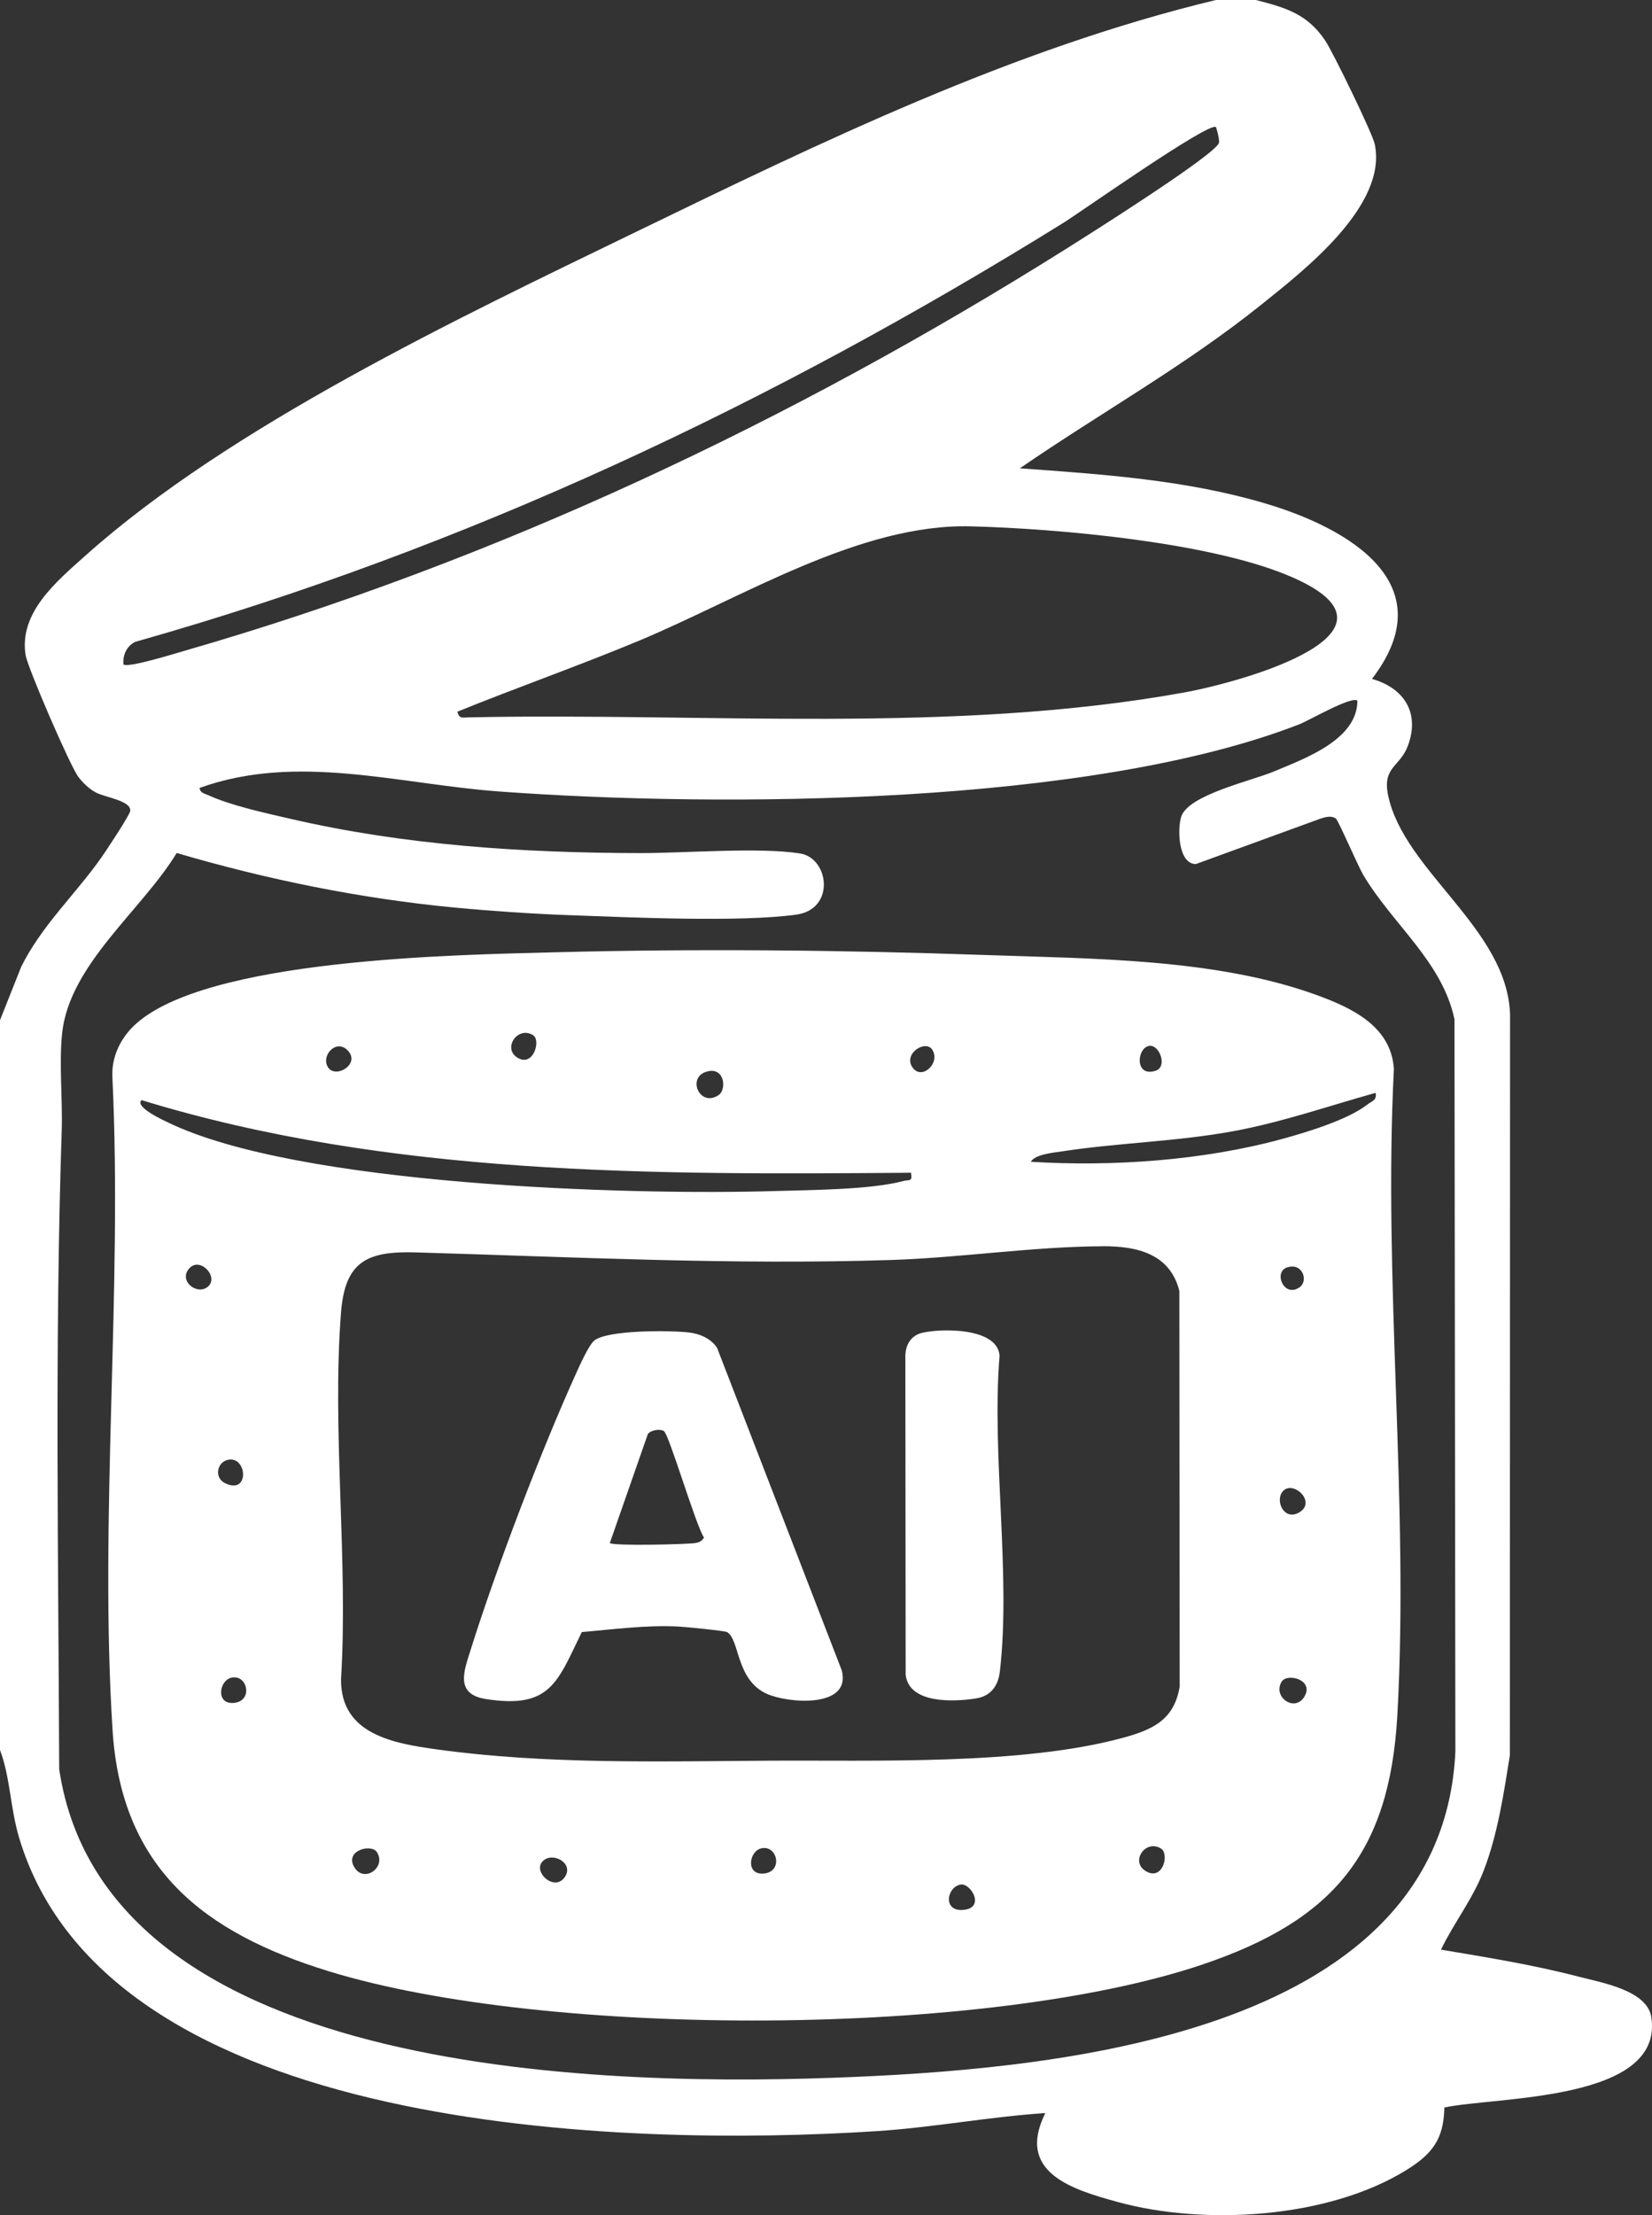 <?xml version="1.0" encoding="UTF-8"?>
<svg id="Layer_2" data-name="Layer 2" xmlns="http://www.w3.org/2000/svg" viewBox="0 0 442.27 592.86">
  <rect x="0" y="0" width="442.27" height="592.86" fill="#333333" stroke="none"/>
  <defs>
    <style>
      .cls-1 {
        fill: #fff;
      }
    </style>
  </defs>
  <g id="Layer_1-2" data-name="Layer 1">
    <g>
      <g>
        <path class="cls-1" d="M336.21,0c8,2.04,13.86,3.74,18.65,10.98,2.05,3.1,12.59,24.72,13.19,27.62,3.43,16.47-18.95,33.77-30.43,42.98-20.33,16.32-43.16,29.01-64.58,43.76,22.05,1.59,44.59,3.1,65.87,9.45,22.06,6.58,47.94,21.44,28.39,46.91,8.65,2.46,12.88,9.14,9.62,17.89-2.13,5.71-6.89,5.65-5.3,13.27,4.23,20.31,31.95,35.66,32.65,58.69l-.05,198.26c-1.67,10.35-3.24,21.06-7.02,30.87-2.92,7.59-7.93,13.88-11.42,21.12,12.31,2.07,24.88,4.1,36.96,7.26,5.98,1.56,18.23,3.61,19.34,10.79,3.52,22.66-41.66,21.25-55.4,24.2-.17,8.53-3.27,12.5-10.33,16.84-20.93,12.86-53.83,14.82-77.07,8.46-12.33-3.37-27.35-7.94-19.43-23.81-15.07.99-30.13,3.87-45.19,4.84-67.4,4.35-205.7.89-229.53-78.48-2.39-7.97-2.36-16.15-5.13-23.54v-195.31l5.66-14.26c5.39-10.94,14.45-19.35,21.38-29.14,1.26-1.77,7.73-11.54,7.83-12.63.28-2.76-6.9-3.62-9.33-4.98-1.76-.99-3.38-2.54-4.59-4.15-2.19-2.93-13.54-29.15-14.09-32.54-1.85-11.37,8.26-19.72,16-26.64,38.71-34.61,99.91-63.61,146.84-86.37C219.96,37.96,270.92,13.14,325.52,0h10.69ZM325.51,34.01c-1.94-1.44-36.34,22.85-40.88,25.67-77.9,48.33-159.84,87.09-248.41,112.1-2.32,1.11-3.38,3.54-3.18,6.04,1.1,1.05,13.88-2.93,16.29-3.62,83.54-24.06,162.88-61.59,236.27-107.71,5.43-3.42,40-25.18,40.75-28.3.18-.77-.67-4.04-.84-4.17ZM122.44,190.47c.5,2,1.43,1.56,2.89,1.53,62.69-1.35,129.62,4.58,191.67-6.66,15.43-2.8,64.64-16.37,27.24-31.57-21.43-8.71-60.82-12.28-84.27-12.9-29.81-.8-61.29,19.1-88.97,30.64-16.03,6.68-32.49,12.45-48.57,18.97ZM363.41,187.55c-1.42-1.42-13.04,5.32-15.56,6.3-55.82,21.73-154.32,22.37-214.24,17.98-26.74-1.96-54.09-10.36-80.17-.95.11,1.38,1.43,1.53,2.39,1.97,5.98,2.75,15.32,4.77,21.89,6.29,30.75,7.12,62.44,9.14,93.74,9.18,12.02.02,31.8-1.62,42.73.1,7.76,1.22,9.55,14.9-1,16.37-15.15,2.1-44.92.72-61.17.13-9.4-.34-20.68-1.11-30.07-2-25.28-2.39-50.35-7.49-74.65-14.63-9.21,15.23-28.75,29.83-30.67,48.28-.86,8.26.17,17.66-.11,26.12-1.87,56.5-.89,114.02-.67,170.85,12.56,83.48,149.18,85.09,213.02,82.32,57.32-2.49,157.21-12.48,160.76-87.02l-.24-196.02c-3.25-15.49-16.62-25.45-24.45-38.71-1.46-2.47-6.64-14.57-7.32-15.05-1.18-.83-2.72-.4-3.98-.01l-33.5,12.21c-4.72-.06-4.96-9.33-3.91-12.67,1.85-5.86,18.9-9.62,24.81-12.11,8.33-3.5,22.31-8.48,22.36-18.93Z"/>
        <path class="cls-1" d="M148.47,254.87c38.35-1,77.1-.61,115.31.73,28.4.99,61.65.92,88.48,10.63,9.49,3.44,20.19,8.34,20.91,19.9-2.91,57.02,4.1,116.3.92,172.99-2.08,37.04-17.37,54.85-51.96,66.59-57.89,19.64-175.68,19.87-234.14,1.87-33.48-10.31-55.52-27.5-57.86-64.57-3.61-56.98,2.71-117.58-.05-174.94-.21-5.19,2.15-10.09,5.83-13.6,18.86-17.94,86.42-18.91,112.56-19.6ZM142.72,277.06c-4.25-2.66-8.55,3.93-3.75,6.25,3.95,1.91,5.84-4.94,3.75-6.25ZM93.03,281.08c-3.16-3.15-7.27,1.65-5.15,4.66s8.76-1.04,5.15-4.66ZM249.6,280.96c-1.76-2.82-7.95,1.03-5.27,4.78,2.46,3.45,7.51-1.19,5.27-4.78ZM307.67,279.92c-3.37.52-3.96,8.5,1.71,6.65,3.28-1.07,1.02-7.07-1.71-6.65ZM189.19,286.81c-5.47,1.57-1.77,9.77,3.27,6.22,2.08-1.47,1.58-7.62-3.27-6.22ZM368.27,292.49c-12.65,3.53-24.91,7.81-37.87,10.22-15.27,2.84-30.79,3.1-46.06,5.44-2.25.34-7.26.78-8.37,2.79,21.86,1.34,46.04-.32,67.25-6.1,6.53-1.78,17.66-5.15,22.84-9.22,1.17-.92,2.64-1.12,2.21-3.13ZM243.89,313.87c-69.03.56-139.61.91-205.99-19.43-2.02,1.85,6.25,5.57,7.12,5.99,34.81,16.84,122.84,19.52,162.48,18.34,9.5-.28,25.6-.35,34.3-2.67,1.73-.46,2.51.28,2.09-2.22ZM295.22,333.55c-18.8.08-37.83,3.06-56.63,3.67-42.45,1.37-84.97-.79-127.28-2.03-12.99-.38-18.93,2.37-20.01,16.04-2.47,31.58,1.95,66.3,0,98.21-.12,14.8,14.12,17.18,25.9,18.8,29,3.99,59.28,3.18,88.27,2.99,28.48-.19,67.81,1.27,94.98-6.08,7.97-2.15,13.92-4.75,15.37-13.78l-.09-105.88c-2.51-9.99-11.42-11.99-20.52-11.95ZM50.78,339.36c-3.15,3.25,1.71,7.28,4.66,5.17,3.45-2.46-1.7-8.24-4.66-5.17ZM344.58,339.21c-3.74,1.19-.87,8.27,3.35,5.31,2.39-1.67.85-6.66-3.35-5.31ZM60.92,390.73c-2.91.73-3.56,4.81-.68,6.22,6.74,3.29,5.92-7.53.68-6.22ZM343.15,399.51c-1.64,2.57.79,7.62,4.74,5.23,4.82-2.92-2.25-9.15-4.74-5.23ZM61.89,449.03c-3.26.8-4.18,7.19.74,6.73,5.26-.49,3.61-7.8-.74-6.73ZM343.15,450.04c-2.63,4.17,3.74,8.55,6.22,3.75,2.23-4.32-4.78-6.03-6.22-3.75ZM100.92,495.71c-1.44-2.28-8.45-.57-6.22,3.75,2.48,4.8,8.85.42,6.22-3.75ZM203.76,494.7c-3.26.8-4.18,7.19.74,6.73,5.26-.49,3.61-7.8-.74-6.73ZM310.81,494.74c-4.17-2.63-8.55,3.74-3.75,6.22,4.32,2.23,6.03-4.78,3.75-6.22ZM145.89,497.66c-4.08,2.59,2.33,8.94,5.27,4.78,2.51-3.55-2.53-6.52-5.27-4.78ZM257.16,504.39c-3.72.64-4.85,7.31.78,6.77,5.93-.56,1.97-7.24-.78-6.77Z"/>
        <path class="cls-1" d="M246.97,356.69c5.28-1.21,20.13-1.36,20.63,6.17-2.17,26.66,3.1,58.46.08,84.5-.44,3.83-2.43,6.59-6.39,7.21-5.94.93-17.91,1.48-18.83-6.32l-.08-85.47c.1-3.02,1.58-5.4,4.6-6.09Z"/>
      </g>
      <path class="cls-1" d="M225.33,446.99l-33.35-86.24c-1.63-2.51-4.62-3.79-7.53-4.13-4.88-.58-22.17-.74-25.47,2.27-1.41,1.28-3.73,6.43-4.65,8.46-9.54,21.04-21.53,52.51-28.44,74.56-1.67,5.34-4.12,11.52,4.19,12.82,17.36,2.72,19.16-4.61,25.68-17.93,8.6-.73,17.14-1.91,25.81-1.48,1.89.09,12.52,1.15,13.09,1.49,3.43,2.07,2.32,12.81,10.67,16.54,5.76,2.57,22.73,3.89,20.01-6.34ZM173.44,383.81c.84-1.12,3.27-1.43,4.27-.82,1.43.87,8.5,25.15,10.77,28.54-.64.97-1.25,1.26-2.38,1.45-2.07.35-22.06.83-22.84-.01"/>
    </g>
  </g>
</svg>